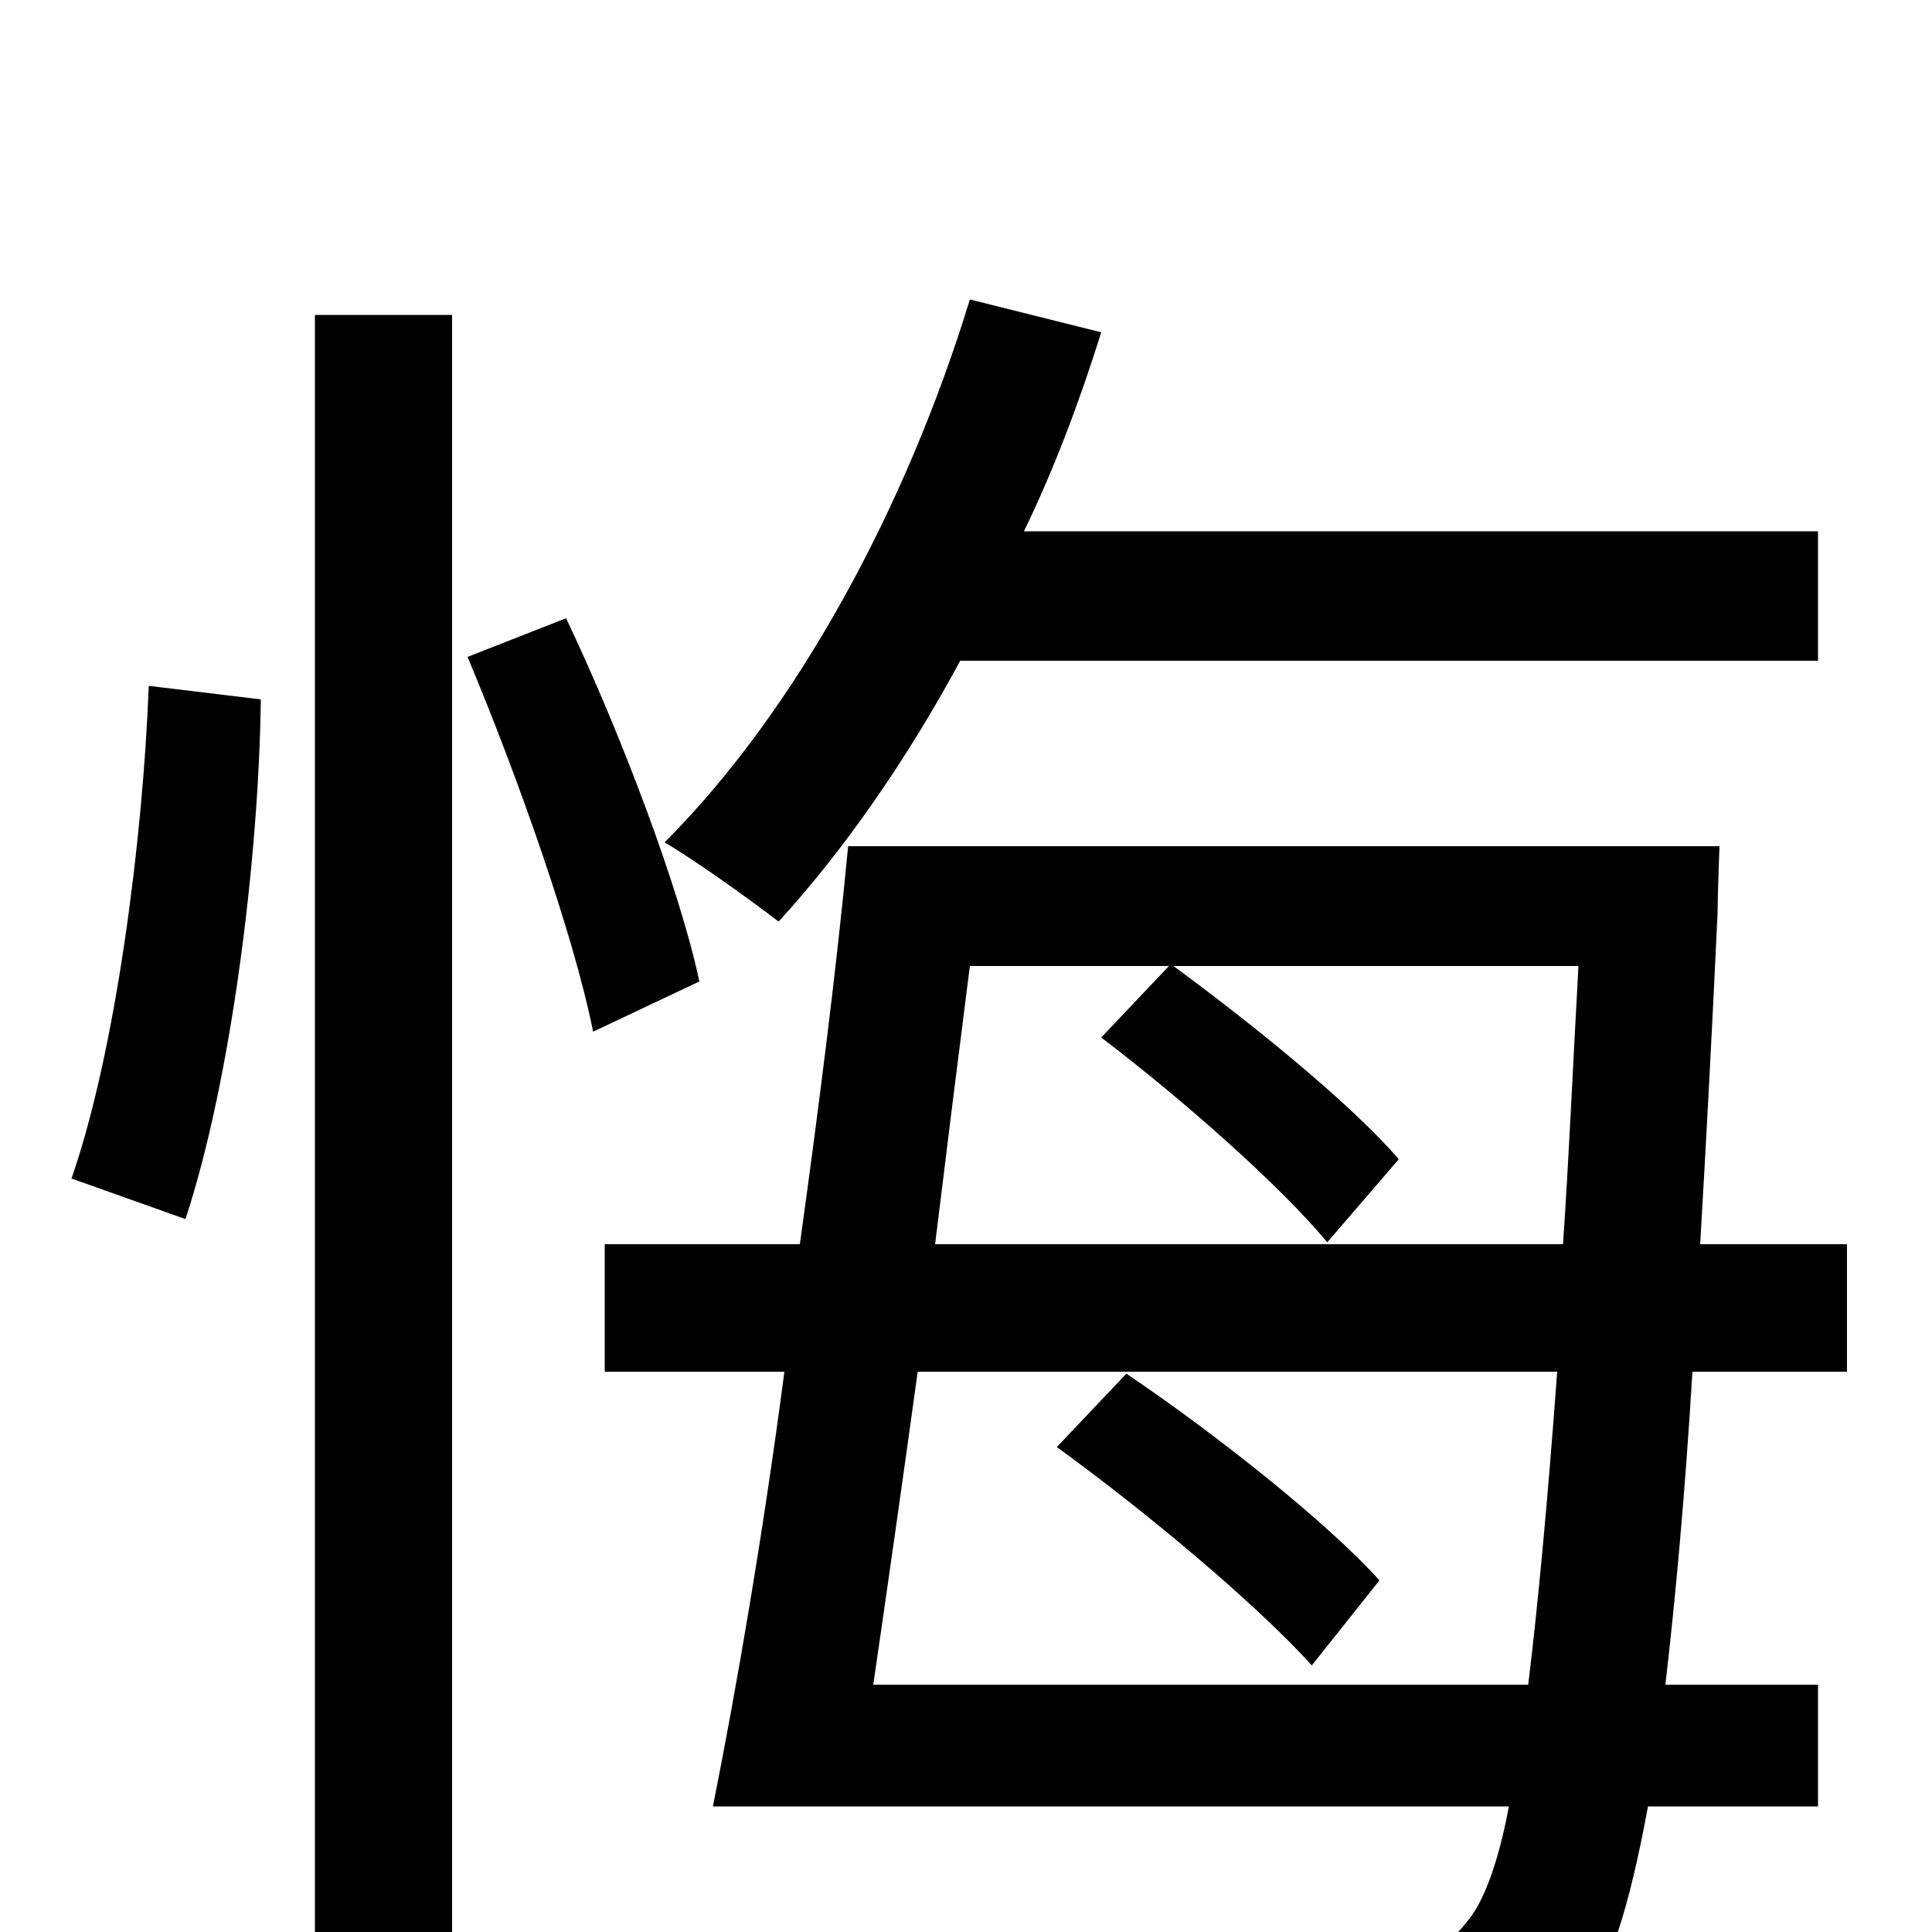 <svg xmlns="http://www.w3.org/2000/svg" viewBox="0 -1000 1000 1000">
	<path fill="#000000" d="M941 -658V-725H530C546 -758 559 -793 570 -828L502 -845C469 -737 412 -632 344 -564C361 -554 390 -533 403 -523C436 -559 469 -606 497 -658ZM96 -369C120 -442 134 -557 135 -638L77 -645C74 -566 60 -456 37 -390ZM163 76H234V-837H163ZM242 -660C268 -598 297 -516 307 -466L362 -492C352 -539 322 -619 293 -680ZM724 -400C699 -429 647 -471 606 -501L570 -463C612 -431 662 -387 687 -357ZM714 -182C687 -212 629 -258 583 -289L547 -251C594 -217 651 -169 679 -138ZM452 -128C459 -176 467 -232 475 -290H806C801 -222 796 -169 791 -128ZM817 -500C814 -446 812 -399 809 -356H484C490 -405 496 -453 502 -500ZM956 -290V-356H880C883 -407 886 -463 889 -527C889 -536 890 -562 890 -562H439C433 -499 424 -428 414 -356H313V-290H406C395 -206 381 -125 369 -65H781C775 -33 767 -14 759 -5C749 8 740 11 725 10C706 10 670 10 627 6C638 24 645 51 646 70C689 72 729 73 753 70C782 67 801 60 820 35C833 19 843 -11 853 -65H941V-128H862C867 -171 872 -224 876 -290Z"/>
</svg>